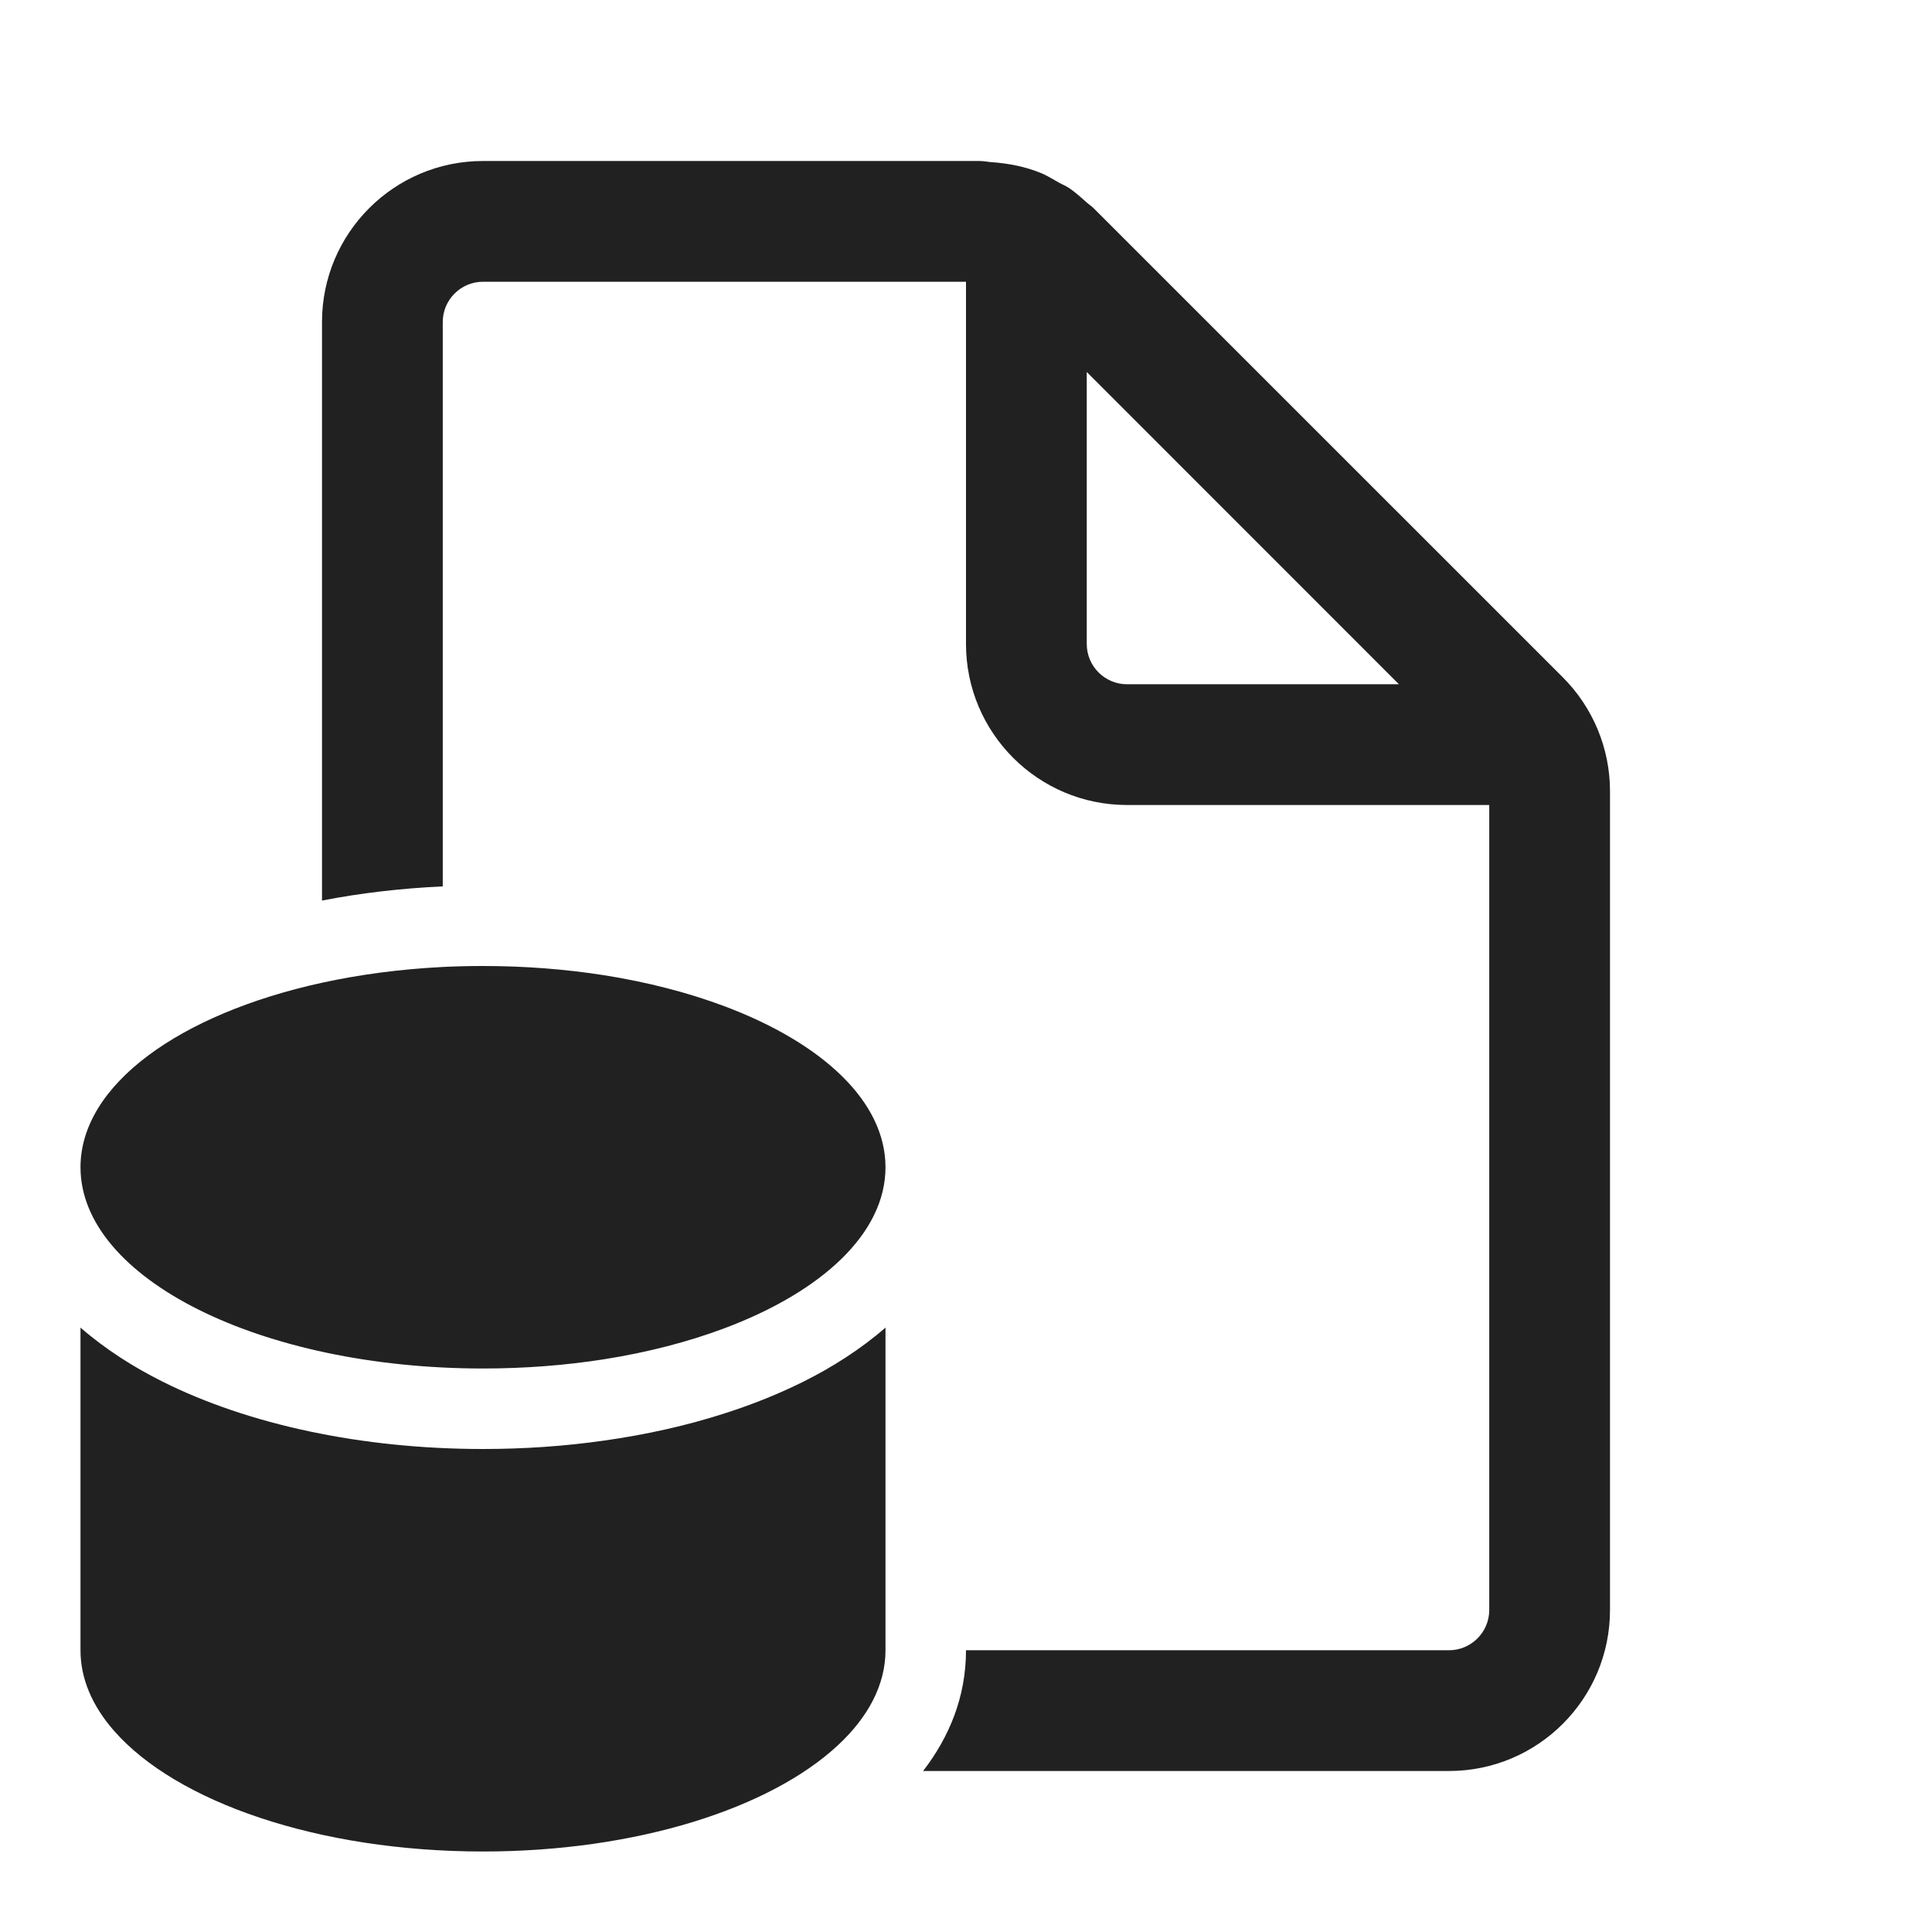 <svg width="24" height="24" viewBox="0 0 24 24" fill="none" xmlns="http://www.w3.org/2000/svg">
<path d="M18.5 20C18.5 20.275 18.276 20.5 18 20.5H12C12 21.081 11.791 21.58 11.467 22H18C19.104 22 20 21.104 20 20V9.828C20 9.298 19.789 8.789 19.414 8.414L13.585 2.586C13.57 2.571 13.553 2.558 13.536 2.545C13.524 2.536 13.511 2.526 13.5 2.516C13.429 2.452 13.359 2.389 13.281 2.336C13.256 2.319 13.228 2.305 13.2 2.292C13.184 2.284 13.168 2.276 13.153 2.268C13.136 2.259 13.12 2.249 13.103 2.239C13.049 2.208 12.994 2.176 12.937 2.152C12.74 2.07 12.528 2.029 12.313 2.014C12.293 2.013 12.274 2.01 12.254 2.007C12.227 2.004 12.2 2 12.172 2H6C4.896 2 4 2.896 4 4V11.187C4.478 11.094 4.982 11.035 5.5 11.011V4C5.5 3.725 5.724 3.5 6 3.5H12V8C12 9.104 12.896 10 14 10H18.5V20ZM13.5 4.621L17.378 8.5H14C13.724 8.5 13.5 8.275 13.5 8V4.621ZM10.408 21.681C9.564 22.466 7.907 23 6 23C3.95 23 2.188 22.383 1.416 21.5C1.148 21.194 1 20.856 1 20.5V16.492C1.31 16.762 1.663 16.985 2.017 17.162C3.088 17.698 4.498 18 6 18C6.514 18 7.017 17.965 7.5 17.896C8.029 17.822 8.534 17.708 9 17.558C9.351 17.446 9.68 17.313 9.983 17.162C10.337 16.985 10.69 16.762 11 16.492V20.5C11 20.927 10.786 21.33 10.408 21.681ZM5.5 12.012C5.664 12.004 5.831 12 6 12C6.523 12 7.026 12.04 7.5 12.114C8.046 12.2 8.552 12.332 9 12.5C10.214 12.956 11 13.682 11 14.5C11 15.318 10.214 16.044 9 16.5C8.552 16.668 8.046 16.8 7.5 16.886C7.026 16.96 6.523 17 6 17C3.239 17 1 15.881 1 14.5C1 13.475 2.234 12.594 4 12.208C4.467 12.106 4.971 12.039 5.5 12.012Z" fill="#212121"/>
</svg>
